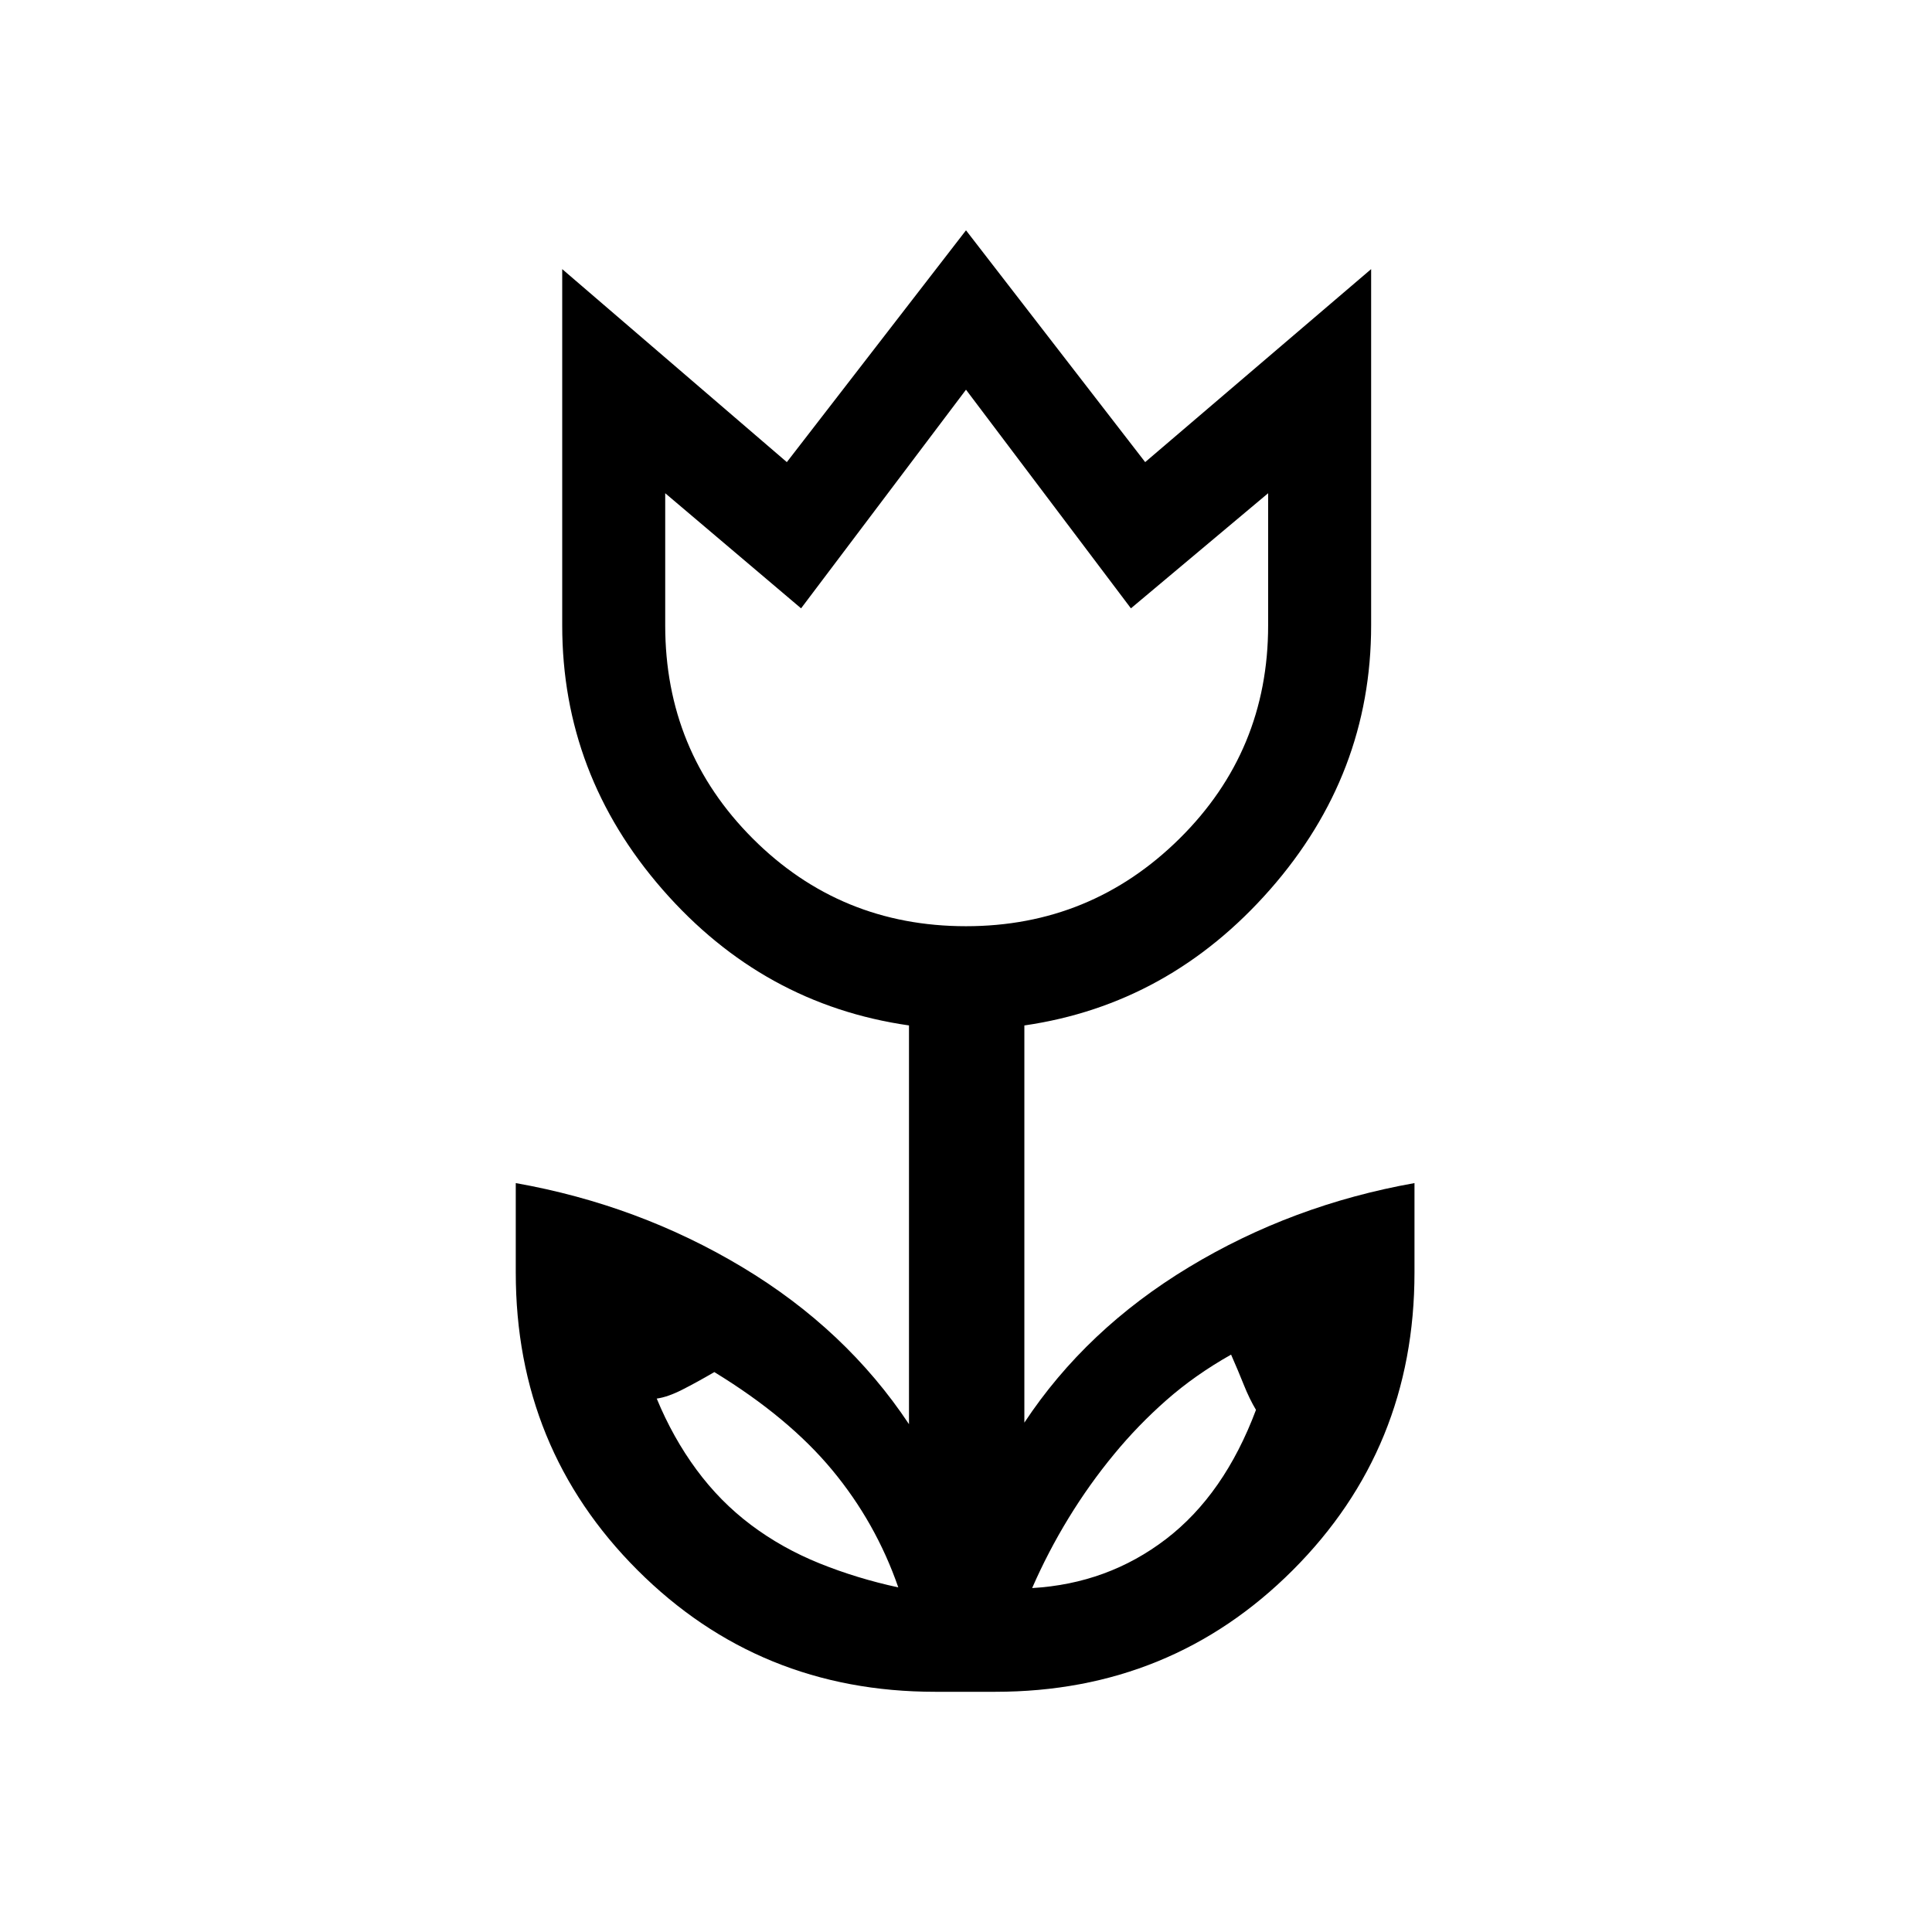 <svg xmlns="http://www.w3.org/2000/svg" height="40" viewBox="0 -960 960 960" width="40"><path d="M446.36-171.23q-11.15-32.16-32.83-58.3-21.68-26.15-58.58-48.69-8.72 5.09-15.94 8.75-7.22 3.67-12.68 4.42 8.03 19.44 19.75 35.33 11.72 15.9 27.07 27.44 15.36 11.54 34 19.08 18.65 7.53 39.21 11.97Zm66.51.33q37.57-2.18 66.51-24.34 28.95-22.16 44.71-64.2-3.27-5.48-6.04-12.42-2.77-6.94-6.33-15.04-17.92 10.11-32.12 22.61-14.2 12.5-25.99 26.85-12.3 14.88-22.58 31.68-10.28 16.81-18.16 34.86ZM480-499.77q62.07 0 106.1-43.53 44.03-43.54 44.03-105.93v-65.69l-68.18 57.2L480-766.36l-81.95 108.64-67.51-57.2v65.69q0 62.39 43.53 105.93 43.54 43.53 105.93 43.53Zm-15.38 380.41q-87.39 0-147.87-60.47-60.47-60.47-60.47-147.86v-44.44q60.98 10.82 112.54 41.76 51.56 30.93 82.85 78.04v-198.14q-72.59-10.4-122.45-67.52-49.86-57.13-49.86-131.24v-177.05l111.61 95.9L480-845.56l89.03 115.18 112.28-95.9v177.05q0 74.05-50.19 131.2-50.2 57.14-122.12 67.57v197.36q30.62-46.34 81.79-77.27 51.18-30.93 112.06-41.76v44.44q0 87.39-60.45 147.86-60.44 60.47-147.78 60.47h-30ZM480-632.9ZM581.97-240Zm-203.71-.33Z"/></svg>
